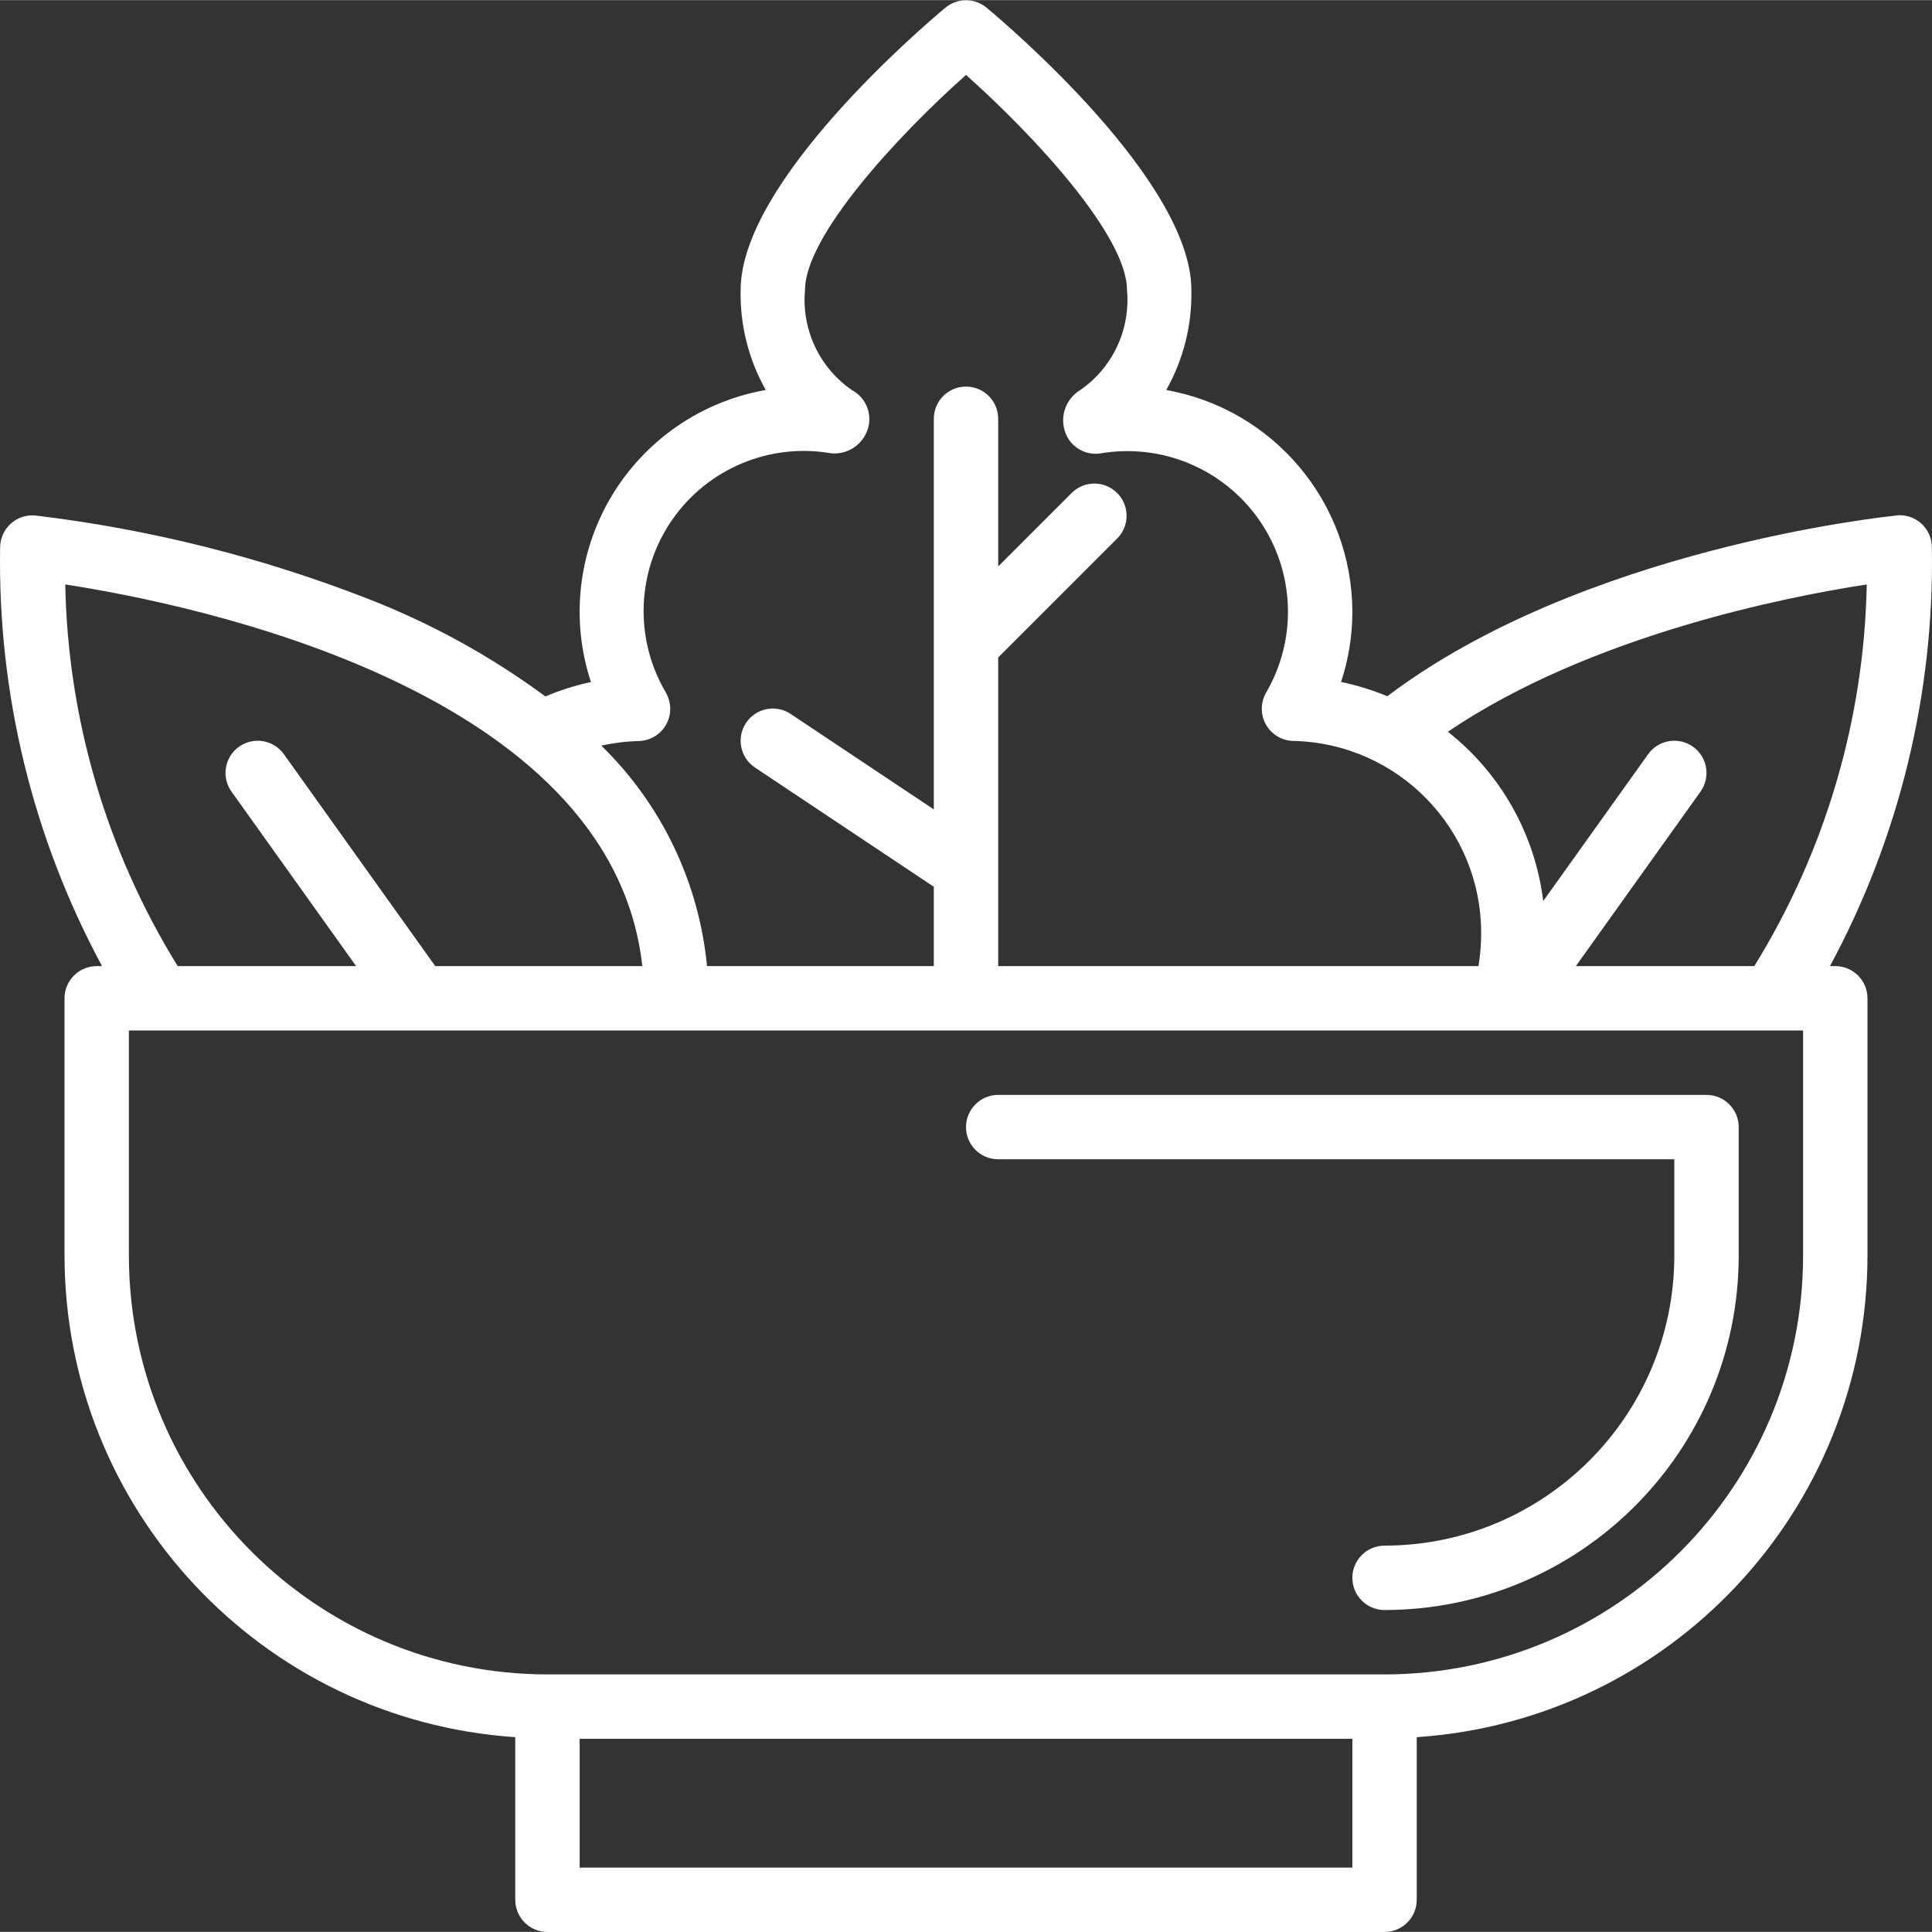 <?xml version="1.0"?>
<svg xmlns="http://www.w3.org/2000/svg" height="512px" viewBox="0 0 480.061 480" width="512px" class=""><rect x="0" y="0" width="480.061" height="480" fill="#333333" stroke="none"/><g><path d="m424.031 272.027h-176c-4.418 0-8 3.582-8 8 0 4.418 3.582 8 8 8h168v24c-.051 39.746-32.258 71.953-72 72-4.418 0-8 3.582-8 8 0 4.418 3.582 8 8 8 48.578-.059 87.941-39.422 88-88v-32c0-4.418-3.582-8-8-8zm0 0" data-original="#000000" class="active-path" data-old_color="#000000" fill="#FFFFFF"/><path d="m471.23 128.066c-3.246.328-78.031 8.273-126.512 44.906-3.711-1.543-7.555-2.73-11.488-3.555 1.852-5.609 2.797-11.48 2.801-17.391-.039-27.152-19.512-50.379-46.242-55.152 4.27-7.574 6.426-16.156 6.242-24.848 0-26.969-45.672-65.809-50.879-70.145-2.969-2.469-7.277-2.469-10.242 0-5.207 4.336-50.879 43.176-50.879 70.145-.184 8.691 1.973 17.273 6.238 24.848-15.984 2.812-29.961 12.434-38.297 26.359-8.34 13.93-10.215 30.789-5.141 46.211-3.875.832-7.664 2.027-11.312 3.574-13.68-10.094-28.652-18.305-44.512-24.426-26.422-10.266-54.031-17.164-82.176-20.527-2.254-.234-4.5.504-6.168 2.035-1.676 1.516-2.633 3.668-2.633 5.926-.617 36.266 8.102 72.078 25.32 104h-1.32c-4.418 0-8 3.582-8 8v64c.102 63.105 49.039 115.359 112 119.594v40.406c0 4.418 3.582 8 8 8h208c4.418 0 8-3.582 8-8v-40.406c62.961-4.234 111.898-56.488 112-119.594v-64c0-4.418-3.582-8-8-8h-1.32c17.219-31.922 25.938-67.734 25.32-104 .012-2.266-.941-4.434-2.617-5.961-1.68-1.523-3.926-2.266-6.184-2.039zm-305.77 44c-7.898-13.367-7.305-30.113 1.527-42.883 8.836-12.773 24.289-19.242 39.586-16.57 4.371.383 8.344-2.551 9.266-6.84.738-3.543-.941-7.148-4.129-8.859-8.109-5.57-12.574-15.09-11.68-24.887 0-13.352 22.75-38.086 40-53.441 17.246 15.355 40 40.09 40 53.441.898 9.762-3.523 19.25-11.578 24.84-3.426 2.047-5.043 6.148-3.941 9.984 1.09 3.938 4.973 6.422 9.008 5.762 15.266-2.562 30.637 3.938 39.438 16.676 8.797 12.738 9.438 29.414 1.641 42.785-1.41 2.441-1.43 5.445-.055 7.906 1.371 2.461 3.941 4.016 6.758 4.094 26.062.539 46.867 21.891 46.73 47.953 0 2.68-.223 5.355-.664 8h-119.336v-76.688l29.656-29.656c3.031-3.141 2.988-8.129-.098-11.215-3.086-3.086-8.074-3.129-11.215-.098l-18.344 18.344v-36.688c0-4.418-3.582-8-8-8s-8 3.582-8 8v97.055l-35.562-23.711c-3.676-2.453-8.641-1.461-11.094 2.215-2.453 3.68-1.461 8.645 2.215 11.098l44.441 29.625v19.719h-56.352c-1.996-20.789-11.301-40.199-26.258-54.777 3.066-.684 6.195-1.07 9.336-1.148 2.82-.082 5.387-1.637 6.762-4.098 1.375-2.461 1.355-5.465-.059-7.902zm-149.246-26.871c31.559 4.848 135.816 26.031 143.383 94.832h-51.445l-37.602-52.648c-2.566-3.594-7.562-4.43-11.16-1.863s-4.43 7.562-1.863 11.16l30.961 43.352h-44.328c-17.648-28.535-27.301-61.289-27.945-94.832zm319.816 318.832h-192v-32h192zm112-152c-.066 57.41-46.59 103.934-104 104h-208c-57.41-.066-103.934-46.59-104-104v-56h416zm-12.129-72h-44.328l30.969-43.352c2.566-3.598 1.73-8.594-1.863-11.16-3.598-2.566-8.594-1.73-11.16 1.863l-26.059 36.48c-2.043-16.598-10.559-31.715-23.695-42.062 35.297-23.945 84.16-33.547 104.082-36.602-.641 33.547-10.293 66.301-27.945 94.832zm0 0" data-original="#000000" class="active-path" data-old_color="#000000" fill="#FFFFFF"/></g> </svg>
